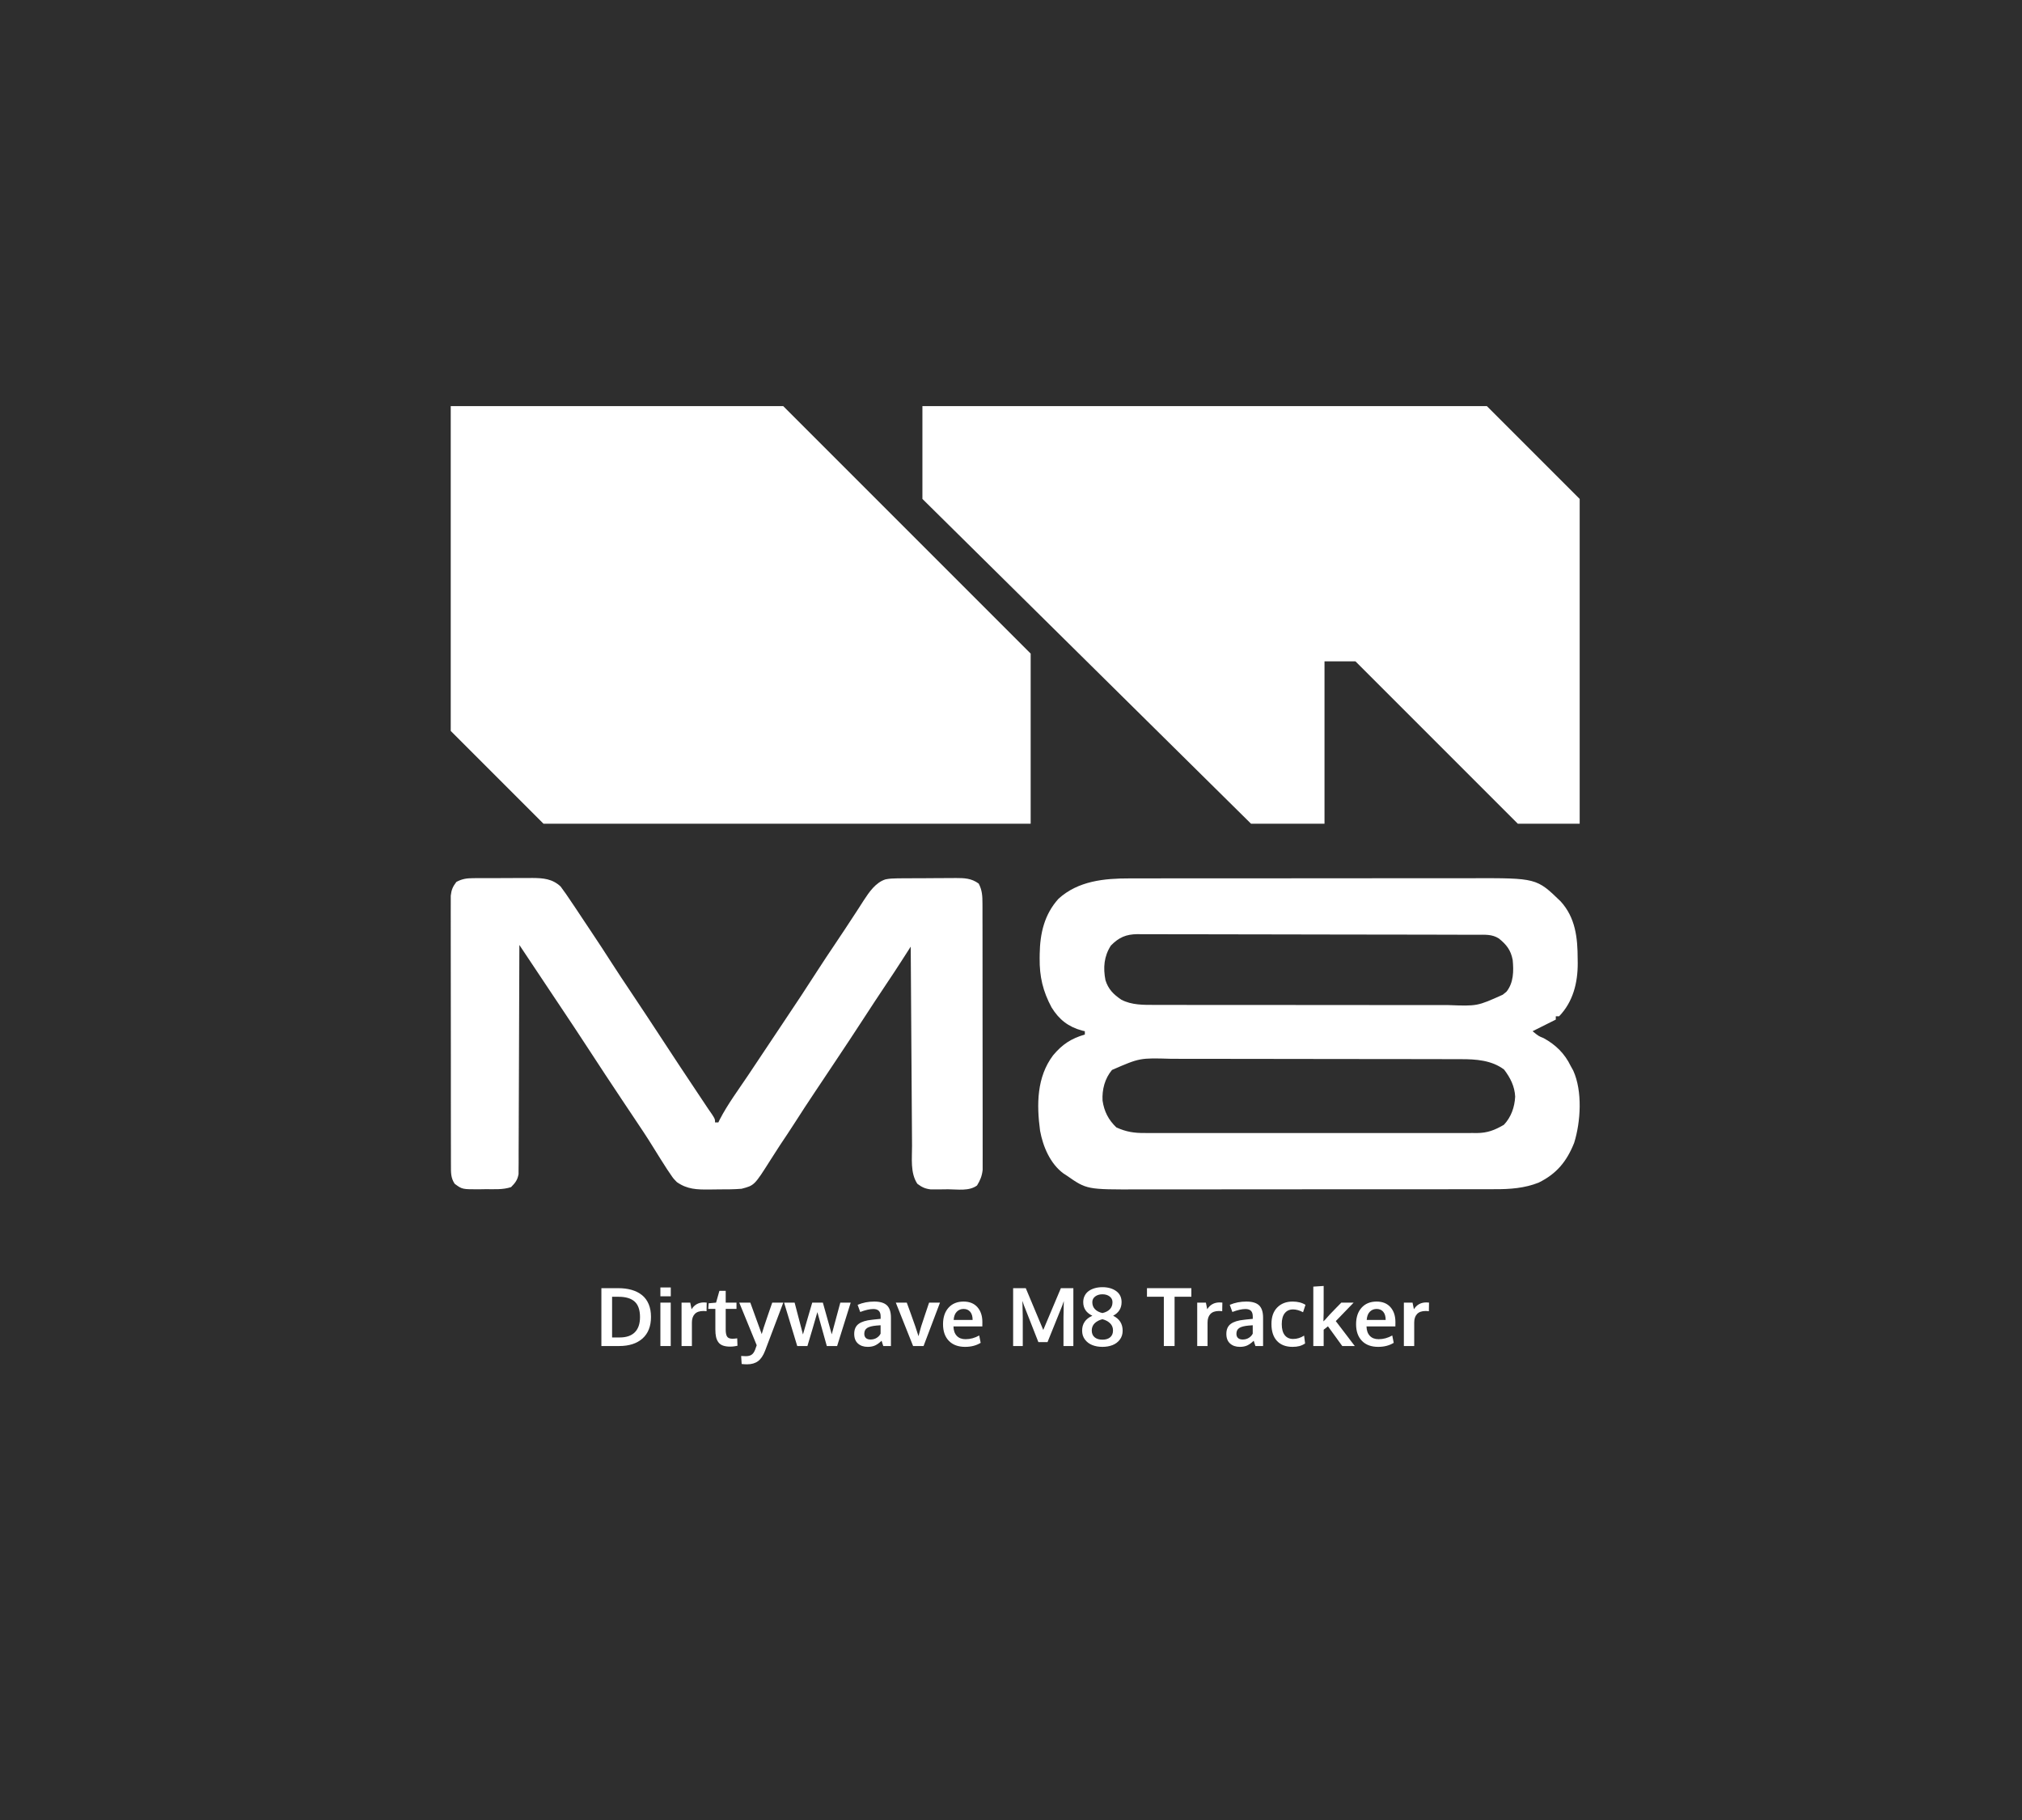 <?xml version="1.0" encoding="utf-8"?>
<svg width="100%" height="100%" viewBox="0 0 1200 1080" version="1.1" xmlns="http://www.w3.org/2000/svg" style="fill-rule:evenodd;clip-rule:evenodd;stroke-linejoin:round;stroke-miterlimit:2;">
  <rect id="Artboard1" x="0" y="0" width="1200" height="1080" style="fill:rgb(46,46,46);"/>
  <path d="M 363.258 793.657 L 367.805 793.657 C 371.727 793.657 374.711 792.63 376.758 790.575 C 378.805 788.521 379.828 785.525 379.828 781.587 C 379.828 777.368 378.773 774.302 376.664 772.388 C 374.555 770.474 371.375 769.517 367.125 769.517 L 363.258 769.517 L 363.258 793.657 Z M 356.906 798.743 L 356.906 764.407 L 366.844 764.407 C 369.844 764.407 372.531 764.751 374.906 765.439 C 377.281 766.126 379.324 767.161 381.035 768.544 C 382.746 769.927 384.059 771.708 384.973 773.888 C 385.887 776.068 386.344 778.587 386.344 781.446 C 386.344 786.993 384.672 791.263 381.328 794.255 C 377.984 797.247 373.352 798.743 367.43 798.743 L 356.906 798.743 Z" style="fill:white;fill-rule:nonzero;"/>
  <path d="M 391.922 798.743 L 391.922 772.986 L 398.062 772.986 L 398.062 798.743 L 391.922 798.743 Z M 391.922 769.236 L 391.922 763.986 L 398.086 763.986 L 398.086 769.236 L 391.922 769.236 Z" style="fill:white;fill-rule:nonzero;"/>
  <path d="M 404.484 798.743 L 404.484 772.986 L 409.641 772.986 L 410.437 776.923 C 412.125 774.22 414.57 772.868 417.773 772.868 C 418.445 772.868 418.992 772.9 419.414 772.962 L 419.32 778.095 C 418.695 778.001 418.047 777.954 417.375 777.954 C 415.109 777.954 413.418 778.556 412.301 779.759 C 411.184 780.962 410.625 782.634 410.625 784.775 L 410.625 798.743 L 404.484 798.743 Z" style="fill:white;fill-rule:nonzero;"/>
  <path d="M 433.453 799.095 C 431.703 799.095 430.246 798.888 429.082 798.474 C 427.918 798.06 427.008 797.407 426.352 796.517 C 425.695 795.626 425.23 794.575 424.957 793.364 C 424.684 792.154 424.547 790.657 424.547 788.876 L 424.547 776.712 L 420.328 776.712 L 420.562 773.384 L 424.969 772.986 L 426.937 766.001 L 430.687 765.978 L 430.687 772.986 L 437.086 772.986 L 437.086 776.712 L 430.687 776.712 L 430.687 788.993 C 430.687 790.946 430.969 792.337 431.531 793.165 C 432.094 793.993 433.133 794.407 434.648 794.407 C 435.539 794.407 436.492 794.329 437.508 794.173 L 437.672 798.579 C 437.641 798.579 437.449 798.614 437.098 798.685 C 436.746 798.755 436.41 798.818 436.09 798.872 C 435.769 798.927 435.359 798.978 434.859 799.025 C 434.359 799.071 433.891 799.095 433.453 799.095 Z" style="fill:white;fill-rule:nonzero;"/>
  <path d="M 443.344 809.595 C 442.344 809.595 441.281 809.532 440.156 809.407 L 439.852 804.65 C 440.57 804.728 441.484 804.767 442.594 804.767 C 444.016 804.767 445.156 804.486 446.016 803.923 C 446.875 803.361 447.586 802.361 448.148 800.923 C 448.211 800.767 448.523 799.884 449.086 798.275 L 438.727 772.986 L 445.289 772.986 L 452.062 791.665 C 452.562 789.806 453.684 786.353 455.426 781.306 C 457.168 776.259 458.125 773.486 458.297 772.986 L 464.859 772.986 C 457.719 791.861 454.117 801.376 454.055 801.532 C 452.945 804.423 451.547 806.489 449.859 807.732 C 448.172 808.974 446 809.595 443.344 809.595 Z" style="fill:white;fill-rule:nonzero;"/>
  <path d="M 473.133 798.743 L 465.328 772.986 L 471.586 772.986 L 476.531 791.876 C 476.641 791.517 477.531 788.446 479.203 782.665 C 480.875 776.884 481.82 773.657 482.039 772.986 L 488.344 772.986 C 488.547 773.642 489.445 776.837 491.039 782.571 C 492.633 788.306 493.492 791.384 493.617 791.806 L 498.703 772.986 L 504.867 772.986 L 496.805 798.743 L 490.687 798.743 C 490.484 798.071 489.535 794.673 487.84 788.548 C 486.144 782.423 485.227 779.118 485.086 778.634 C 484.773 779.775 483.777 783.212 482.098 788.946 C 480.418 794.681 479.445 797.946 479.18 798.743 L 473.133 798.743 Z" style="fill:white;fill-rule:nonzero;"/>
  <path d="M 514.969 799.236 C 512.578 799.236 510.644 798.575 509.168 797.255 C 507.691 795.935 506.953 794.032 506.953 791.548 C 506.953 788.876 507.828 786.896 509.578 785.607 C 511.328 784.318 513.969 783.501 517.5 783.157 C 517.984 783.095 518.508 783.032 519.07 782.97 C 519.633 782.907 520.266 782.845 520.969 782.782 C 521.672 782.72 522.227 782.665 522.633 782.618 L 522.633 781.259 C 522.633 779.696 522.273 778.56 521.555 777.849 C 520.836 777.138 519.742 776.782 518.273 776.782 C 516.18 776.782 513.594 777.368 510.516 778.54 C 510.5 778.493 510.242 777.782 509.742 776.407 C 509.242 775.032 508.984 774.329 508.969 774.298 C 512 773.001 515.281 772.353 518.812 772.353 C 522.281 772.353 524.805 773.107 526.383 774.614 C 527.961 776.122 528.75 778.564 528.75 781.939 L 528.75 798.743 L 524.203 798.743 C 524.187 798.681 524.016 798.157 523.687 797.173 C 523.359 796.189 523.195 795.665 523.195 795.603 C 521.914 796.853 520.66 797.771 519.434 798.357 C 518.207 798.943 516.719 799.236 514.969 799.236 Z M 516.633 794.876 C 518.055 794.876 519.293 794.536 520.348 793.857 C 521.402 793.177 522.156 792.353 522.609 791.384 L 522.609 786.415 C 522.562 786.415 522.152 786.446 521.379 786.509 C 520.605 786.571 520.187 786.603 520.125 786.603 C 517.641 786.821 515.82 787.29 514.664 788.009 C 513.508 788.728 512.93 789.884 512.93 791.478 C 512.93 792.571 513.25 793.411 513.891 793.997 C 514.531 794.583 515.445 794.876 516.633 794.876 Z" style="fill:white;fill-rule:nonzero;"/>
  <path d="M 541.898 798.743 L 531.633 772.986 L 538.148 772.986 C 538.398 773.689 539.191 775.872 540.527 779.536 C 541.863 783.2 542.75 785.696 543.187 787.025 C 544.078 789.618 544.719 791.579 545.109 792.907 C 545.109 792.892 545.242 792.384 545.508 791.384 C 545.773 790.384 546.027 789.443 546.269 788.56 C 546.512 787.677 546.664 787.142 546.727 786.954 C 546.742 786.923 547.457 784.767 548.871 780.486 C 550.285 776.204 551.125 773.704 551.391 772.986 L 557.859 772.986 L 548.109 798.743 L 541.898 798.743 Z" style="fill:white;fill-rule:nonzero;"/>
  <path d="M 572.789 799.236 C 568.648 799.236 565.426 798.044 563.121 795.661 C 560.816 793.279 559.664 789.986 559.664 785.782 C 559.664 781.689 560.75 778.431 562.922 776.009 C 565.094 773.587 568.055 772.368 571.805 772.353 C 575.352 772.353 578.105 773.462 580.066 775.681 C 582.027 777.9 583.008 780.845 583.008 784.517 C 583.008 784.782 583.004 785.212 582.996 785.806 C 582.988 786.4 582.984 786.837 582.984 787.118 L 565.852 787.118 C 565.914 789.525 566.574 791.388 567.832 792.708 C 569.09 794.029 570.82 794.689 573.023 794.689 C 575.836 794.689 578.539 793.954 581.133 792.486 L 582 796.845 C 579.422 798.439 576.352 799.236 572.789 799.236 Z M 565.969 783.251 L 577.219 783.251 C 577.219 781.157 576.742 779.548 575.789 778.423 C 574.836 777.298 573.516 776.736 571.828 776.736 C 570.25 776.736 568.918 777.282 567.832 778.376 C 566.746 779.47 566.125 781.095 565.969 783.251 Z" style="fill:white;fill-rule:nonzero;"/>
  <path d="M 601.266 798.743 L 601.266 764.407 L 608.766 764.407 L 619.148 789.204 L 629.602 764.407 L 637.008 764.407 L 637.008 798.743 L 631.148 798.743 L 631.148 781.775 L 631.336 772.048 L 630.469 774.626 L 621.68 796.4 L 616.242 796.4 L 607.641 774.509 L 606.773 771.931 L 606.984 781.868 L 606.984 798.743 L 601.266 798.743 Z" style="fill:white;fill-rule:nonzero;"/>
  <path d="M 654.258 799.236 C 652.023 799.236 650.012 798.88 648.223 798.169 C 646.434 797.458 644.984 796.364 643.875 794.888 C 642.766 793.411 642.211 791.657 642.211 789.626 C 642.211 785.517 644.234 782.564 648.281 780.767 C 644.672 779.048 642.867 776.361 642.867 772.704 C 642.867 771.267 643.164 769.978 643.758 768.837 C 644.352 767.696 645.168 766.763 646.207 766.036 C 647.246 765.31 648.449 764.759 649.816 764.384 C 651.184 764.009 652.664 763.821 654.258 763.821 C 657.57 763.821 660.293 764.595 662.426 766.142 C 664.559 767.689 665.625 769.876 665.625 772.704 C 665.625 776.314 663.953 779.001 660.609 780.767 C 664.375 782.595 666.258 785.556 666.258 789.65 C 666.258 791.681 665.707 793.435 664.605 794.911 C 663.504 796.388 662.059 797.478 660.269 798.181 C 658.48 798.884 656.477 799.236 654.258 799.236 Z M 649.617 793.54 C 650.742 794.493 652.289 794.97 654.258 794.97 C 656.227 794.97 657.766 794.493 658.875 793.54 C 659.984 792.587 660.539 791.243 660.539 789.509 C 660.539 787.79 659.961 786.368 658.805 785.243 C 657.648 784.118 656.133 783.314 654.258 782.829 C 652.336 783.314 650.801 784.118 649.652 785.243 C 648.504 786.368 647.93 787.798 647.93 789.532 C 647.93 791.251 648.492 792.587 649.617 793.54 Z M 654.258 779.173 C 656.18 778.736 657.656 777.974 658.687 776.888 C 659.719 775.802 660.234 774.415 660.234 772.728 C 660.234 771.321 659.672 770.189 658.547 769.329 C 657.422 768.47 655.992 768.04 654.258 768.04 C 652.539 768.04 651.109 768.47 649.969 769.329 C 648.828 770.189 648.258 771.321 648.258 772.728 C 648.258 774.415 648.789 775.806 649.852 776.9 C 650.914 777.993 652.383 778.751 654.258 779.173 Z" style="fill:white;fill-rule:nonzero;"/>
  <path d="M 690.703 798.743 L 690.703 769.493 L 680.695 769.493 L 680.695 764.407 L 707.039 764.407 L 707.039 769.493 L 697.078 769.493 L 697.078 798.743 L 690.703 798.743 Z" style="fill:white;fill-rule:nonzero;"/>
  <path d="M 710.508 798.743 L 710.508 772.986 L 715.664 772.986 L 716.461 776.923 C 718.148 774.22 720.594 772.868 723.797 772.868 C 724.469 772.868 725.016 772.9 725.437 772.962 L 725.344 778.095 C 724.719 778.001 724.07 777.954 723.398 777.954 C 721.133 777.954 719.441 778.556 718.324 779.759 C 717.207 780.962 716.648 782.634 716.648 784.775 L 716.648 798.743 L 710.508 798.743 Z" style="fill:white;fill-rule:nonzero;"/>
  <path d="M 735.82 799.236 C 733.43 799.236 731.496 798.575 730.019 797.255 C 728.543 795.935 727.805 794.032 727.805 791.548 C 727.805 788.876 728.68 786.896 730.43 785.607 C 732.18 784.318 734.82 783.501 738.352 783.157 C 738.836 783.095 739.359 783.032 739.922 782.97 C 740.484 782.907 741.117 782.845 741.82 782.782 C 742.523 782.72 743.078 782.665 743.484 782.618 L 743.484 781.259 C 743.484 779.696 743.125 778.56 742.406 777.849 C 741.687 777.138 740.594 776.782 739.125 776.782 C 737.031 776.782 734.445 777.368 731.367 778.54 C 731.352 778.493 731.094 777.782 730.594 776.407 C 730.094 775.032 729.836 774.329 729.82 774.298 C 732.852 773.001 736.133 772.353 739.664 772.353 C 743.133 772.353 745.656 773.107 747.234 774.614 C 748.812 776.122 749.602 778.564 749.602 781.939 L 749.602 798.743 L 745.055 798.743 C 745.039 798.681 744.867 798.157 744.539 797.173 C 744.211 796.189 744.047 795.665 744.047 795.603 C 742.766 796.853 741.512 797.771 740.285 798.357 C 739.059 798.943 737.57 799.236 735.82 799.236 Z M 737.484 794.876 C 738.906 794.876 740.144 794.536 741.199 793.857 C 742.254 793.177 743.008 792.353 743.461 791.384 L 743.461 786.415 C 743.414 786.415 743.004 786.446 742.23 786.509 C 741.457 786.571 741.039 786.603 740.977 786.603 C 738.492 786.821 736.672 787.29 735.516 788.009 C 734.359 788.728 733.781 789.884 733.781 791.478 C 733.781 792.571 734.102 793.411 734.742 793.997 C 735.383 794.583 736.297 794.876 737.484 794.876 Z" style="fill:white;fill-rule:nonzero;"/>
  <path d="M 767.062 799.236 C 763.125 799.236 760.059 798.064 757.863 795.72 C 755.668 793.376 754.57 790.025 754.57 785.665 C 754.57 781.446 755.723 778.173 758.027 775.845 C 760.332 773.517 763.367 772.353 767.133 772.353 C 770.148 772.353 772.695 773.001 774.773 774.298 L 773.32 778.681 C 771.195 777.571 769.219 777.017 767.391 777.017 C 765.312 777.017 763.676 777.759 762.48 779.243 C 761.285 780.728 760.687 782.892 760.687 785.736 C 760.687 788.611 761.277 790.798 762.457 792.298 C 763.637 793.798 765.305 794.548 767.461 794.548 C 769.711 794.548 771.875 793.884 773.953 792.556 L 774.539 797.22 C 773.461 797.939 772.344 798.454 771.187 798.767 C 770.031 799.079 768.656 799.236 767.062 799.236 Z" style="fill:white;fill-rule:nonzero;"/>
  <path d="M 779.414 798.743 L 779.414 763.493 L 785.555 763.095 L 785.555 778.915 L 785.414 784.118 C 785.43 784.103 785.59 783.946 785.894 783.65 C 786.199 783.353 786.367 783.189 786.398 783.157 C 787.258 782.142 788.191 781.095 789.199 780.017 C 790.207 778.939 791.48 777.618 793.019 776.056 C 794.559 774.493 795.562 773.47 796.031 772.986 L 803.344 772.986 L 792.75 783.954 L 804.023 798.743 L 796.594 798.743 L 788.109 787.048 L 785.555 789.064 L 785.555 798.743 L 779.414 798.743 Z" style="fill:white;fill-rule:nonzero;"/>
  <path d="M 817.922 799.236 C 813.781 799.236 810.559 798.044 808.254 795.661 C 805.949 793.279 804.797 789.986 804.797 785.782 C 804.797 781.689 805.883 778.431 808.055 776.009 C 810.227 773.587 813.187 772.368 816.937 772.353 C 820.484 772.353 823.238 773.462 825.199 775.681 C 827.16 777.9 828.141 780.845 828.141 784.517 C 828.141 784.782 828.137 785.212 828.129 785.806 C 828.121 786.4 828.117 786.837 828.117 787.118 L 810.984 787.118 C 811.047 789.525 811.707 791.388 812.965 792.708 C 814.223 794.029 815.953 794.689 818.156 794.689 C 820.969 794.689 823.672 793.954 826.266 792.486 L 827.133 796.845 C 824.555 798.439 821.484 799.236 817.922 799.236 Z M 811.102 783.251 L 822.352 783.251 C 822.352 781.157 821.875 779.548 820.922 778.423 C 819.969 777.298 818.648 776.736 816.961 776.736 C 815.383 776.736 814.051 777.282 812.965 778.376 C 811.879 779.47 811.258 781.095 811.102 783.251 Z" style="fill:white;fill-rule:nonzero;"/>
  <path d="M 833.156 798.743 L 833.156 772.986 L 838.312 772.986 L 839.109 776.923 C 840.797 774.22 843.242 772.868 846.445 772.868 C 847.117 772.868 847.664 772.9 848.086 772.962 L 847.992 778.095 C 847.367 778.001 846.719 777.954 846.047 777.954 C 843.781 777.954 842.09 778.556 840.973 779.759 C 839.855 780.962 839.297 782.634 839.297 784.775 L 839.297 798.743 L 833.156 798.743 Z" style="fill:white;fill-rule:nonzero;"/>
  <path d="M 670.344 521.254 C 671.29 521.251 672.237 521.249 673.212 521.247 C 676.361 521.24 679.511 521.241 682.662 521.242 C 684.929 521.239 687.196 521.236 689.463 521.232 C 695.608 521.223 701.753 521.221 707.898 521.22 C 711.742 521.219 715.585 521.217 719.429 521.216 C 732.16 521.207 744.89 521.202 757.621 521.203 L 761.776 521.203 C 772.884 521.203 783.993 521.194 795.101 521.18 C 806.531 521.165 817.961 521.159 829.391 521.159 C 835.799 521.16 842.206 521.157 848.614 521.147 C 854.644 521.138 860.674 521.138 866.704 521.145 C 868.909 521.146 871.114 521.143 873.319 521.137 C 911.892 521.039 911.892 521.039 926.217 534.906 C 934.993 544.548 936.291 556.469 936.3 568.993 C 936.312 569.874 936.324 570.754 936.337 571.661 C 936.362 583.205 933.556 594.518 925.29 603.069 L 923.321 603.069 L 923.321 605.037 C 918.775 607.311 914.228 609.584 909.543 611.926 C 913.116 614.837 913.116 614.837 916.125 616.048 C 923.313 619.981 928.637 625.237 932.179 632.594 C 932.922 633.934 932.922 633.934 933.678 635.3 C 939.213 647.482 938.139 665.658 934.209 678.203 C 929.791 689.246 923.799 696.543 913.111 701.792 C 904.808 705.079 896.179 705.714 887.334 705.677 C 886.346 705.681 885.358 705.685 884.339 705.689 C 881.059 705.699 877.78 705.695 874.5 705.691 C 872.135 705.695 869.771 705.7 867.406 705.706 C 861.668 705.718 855.931 705.721 850.194 705.719 C 845.525 705.717 840.858 705.719 836.19 705.723 C 835.19 705.724 835.19 705.724 834.17 705.725 C 832.816 705.726 831.462 705.727 830.108 705.728 C 817.429 705.738 804.751 705.736 792.073 705.73 C 780.501 705.726 768.928 705.736 757.356 705.755 C 745.444 705.774 733.533 705.783 721.622 705.779 C 714.947 705.777 708.271 705.779 701.596 705.793 C 695.315 705.805 689.034 705.803 682.753 705.79 C 680.456 705.789 678.16 705.791 675.863 705.799 C 645.01 705.901 645.01 705.901 632.998 697.547 C 632.395 697.159 631.793 696.769 631.172 696.367 C 623.272 690.56 618.983 680.405 617.251 670.975 C 615.174 655.458 615.233 639.177 624.987 626.228 C 630.42 619.741 635.637 616.291 643.823 613.895 L 643.823 611.926 C 643.018 611.744 643.018 611.744 642.197 611.557 C 634.024 609.322 628.551 605.055 624.091 597.833 C 618.926 588.215 616.883 579.525 617.005 568.686 C 617.014 567.818 617.022 566.95 617.03 566.056 C 617.24 553.875 619.749 542.678 628.2 533.318 C 639.898 522.71 655.315 521.227 670.344 521.254 Z M 659.263 561.12 C 655.161 567.501 654.626 574.269 656.056 581.625 C 657.727 587.011 660.855 590.117 665.475 593.228 C 671.657 596.473 678.758 596.326 685.594 596.312 C 686.81 596.315 686.81 596.315 688.051 596.319 C 690.753 596.325 693.457 596.324 696.159 596.324 C 698.103 596.327 700.047 596.33 701.99 596.334 C 707.261 596.342 712.532 596.344 717.803 596.345 C 721.098 596.345 724.393 596.347 727.688 596.35 C 739.192 596.359 750.696 596.363 762.2 596.363 C 772.911 596.362 783.622 596.373 794.334 596.388 C 803.541 596.4 812.747 596.406 821.954 596.405 C 827.448 596.405 832.942 596.408 838.436 596.418 C 843.605 596.428 848.774 596.428 853.943 596.421 C 855.835 596.42 857.728 596.422 859.62 596.428 C 876.719 597.069 876.719 597.069 891.829 590.275 C 892.925 589.392 892.925 589.392 894.043 588.492 C 898.328 583.136 898.372 576.17 897.733 569.608 C 896.611 563.841 894.118 560.59 889.584 556.941 C 885.487 554.25 881.114 554.7 876.412 554.701 C 875.53 554.697 874.648 554.694 873.74 554.69 C 870.773 554.68 867.806 554.676 864.839 554.672 C 862.716 554.666 860.595 554.659 858.472 554.652 C 852.697 554.635 846.922 554.624 841.147 554.617 C 837.541 554.612 833.934 554.606 830.327 554.6 C 819.047 554.581 807.767 554.566 796.486 554.558 C 783.458 554.549 770.43 554.523 757.401 554.484 C 747.336 554.453 737.27 554.439 727.204 554.435 C 721.19 554.433 715.177 554.425 709.163 554.4 C 703.505 554.377 697.847 554.372 692.19 554.383 C 690.114 554.383 688.038 554.377 685.962 554.364 C 683.126 554.346 680.291 554.353 677.456 554.367 C 676.635 554.356 675.815 554.345 674.97 554.333 C 668.306 554.407 664.009 556.245 659.263 561.12 Z M 659.932 634.92 C 655.665 640.027 653.987 646.541 654.334 653.103 C 655.285 659.515 657.8 664.495 662.522 669.007 C 668.327 671.653 673.039 672.387 679.367 672.334 C 680.671 672.341 680.671 672.341 682.002 672.348 C 684.9 672.36 687.797 672.351 690.694 672.341 C 692.779 672.346 694.862 672.351 696.947 672.357 C 702.596 672.371 708.244 672.366 713.893 672.356 C 719.807 672.349 725.723 672.356 731.638 672.36 C 741.57 672.366 751.502 672.359 761.434 672.344 C 772.913 672.328 784.392 672.333 795.871 672.35 C 805.732 672.363 815.593 672.365 825.454 672.358 C 831.341 672.353 837.228 672.352 843.115 672.362 C 848.65 672.371 854.184 672.365 859.718 672.347 C 861.748 672.344 863.778 672.345 865.809 672.351 C 868.581 672.359 871.353 672.349 874.126 672.334 C 875.328 672.344 875.328 672.344 876.556 672.355 C 882.84 672.29 887.051 670.641 892.506 667.47 C 896.824 662.917 898.893 656.984 899.21 650.739 C 898.892 644.543 896.333 639.553 892.629 634.685 C 885.269 629.124 875.948 628.508 867.002 628.519 C 866.202 628.516 865.402 628.513 864.578 628.51 C 861.907 628.501 859.235 628.5 856.563 628.498 C 854.644 628.495 852.724 628.489 850.805 628.484 C 845.595 628.471 840.385 628.465 835.175 628.46 C 831.917 628.457 828.658 628.453 825.4 628.449 C 815.193 628.435 804.987 628.426 794.781 628.422 C 783.019 628.418 771.259 628.4 759.497 628.372 C 750.394 628.351 741.29 628.341 732.186 628.339 C 726.755 628.338 721.324 628.332 715.893 628.315 C 710.779 628.299 705.665 628.297 700.551 628.306 C 698.682 628.306 696.813 628.302 694.944 628.292 C 676.424 627.748 676.424 627.748 659.932 634.92 Z" style="fill:white;fill-rule:nonzero;"/>
  <path d="M 280.628 521.115 C 282.043 521.1 282.043 521.1 283.485 521.087 C 284.493 521.088 285.501 521.089 286.539 521.089 C 287.586 521.085 288.634 521.081 289.712 521.076 C 291.925 521.071 294.137 521.07 296.348 521.075 C 299.722 521.078 303.095 521.054 306.468 521.03 C 308.622 521.028 310.774 521.027 312.927 521.028 C 314.433 521.014 314.433 521.014 315.969 521 C 322.391 521.041 327.783 521.469 332.699 526.045 C 333.169 526.699 333.64 527.354 334.125 528.028 C 334.693 528.812 335.261 529.597 335.847 530.404 C 339.381 535.577 342.873 540.775 346.313 546.012 C 347.977 548.535 349.66 551.046 351.342 553.557 C 355.326 559.503 359.237 565.491 363.094 571.521 C 366.711 577.167 370.432 582.74 374.167 588.307 C 381.053 598.571 387.837 608.901 394.604 619.243 C 400.541 628.316 406.511 637.366 412.549 646.372 C 413.985 648.524 415.42 650.677 416.854 652.831 C 417.749 654.172 417.749 654.172 418.661 655.541 C 419.533 656.848 419.533 656.848 420.422 658.181 C 421.145 659.226 421.868 660.27 422.613 661.345 C 424.358 664.086 424.358 664.086 424.358 666.055 L 426.327 666.055 C 426.59 665.502 426.855 664.951 427.127 664.382 C 431.833 655.263 438.123 646.833 443.833 638.312 C 445.587 635.692 447.336 633.066 449.085 630.441 C 450.357 628.534 451.628 626.628 452.899 624.72 C 453.488 623.837 454.078 622.952 454.685 622.041 C 458.154 616.835 461.627 611.63 465.105 606.429 C 475.42 590.999 475.42 590.999 485.51 575.42 C 488.675 570.484 491.952 565.621 495.217 560.751 C 496.37 559.025 497.522 557.296 498.672 555.568 C 499.488 554.345 500.305 553.123 501.123 551.902 C 503.471 548.394 505.786 544.869 508.069 541.318 C 508.581 540.529 509.093 539.741 509.621 538.929 C 510.611 537.406 511.592 535.876 512.564 534.342 C 515.756 529.455 519.691 523.627 525.539 521.819 C 527.87 521.349 530.006 521.246 532.383 521.226 C 533.31 521.217 534.236 521.208 535.191 521.198 C 536.185 521.194 537.18 521.189 538.205 521.185 C 539.748 521.177 539.748 521.177 541.322 521.168 C 543.498 521.158 545.674 521.153 547.849 521.149 C 551.172 521.139 554.493 521.108 557.815 521.078 C 559.931 521.071 562.046 521.066 564.161 521.062 C 565.648 521.044 565.648 521.044 567.163 521.026 C 572.383 521.041 576.471 521.131 580.838 524.337 C 582.92 528.316 583.056 531.753 583.063 536.199 C 583.067 536.886 583.071 537.574 583.075 538.282 C 583.085 540.579 583.081 542.875 583.077 545.172 C 583.081 546.821 583.087 548.47 583.093 550.119 C 583.105 554.595 583.105 559.07 583.103 563.545 C 583.102 567.283 583.107 571.019 583.112 574.756 C 583.123 583.573 583.123 592.389 583.117 601.206 C 583.111 610.3 583.123 619.393 583.145 628.488 C 583.161 636.297 583.167 644.107 583.164 651.916 C 583.162 656.58 583.165 661.244 583.179 665.907 C 583.191 670.292 583.189 674.678 583.176 679.063 C 583.174 680.672 583.177 682.28 583.185 683.888 C 583.195 686.087 583.187 688.283 583.175 690.482 L 583.175 694.206 C 582.768 697.903 581.765 700.283 579.854 703.452 C 575.167 706.974 568.258 705.743 562.693 705.728 C 561.485 705.744 560.276 705.76 559.031 705.777 C 557.866 705.777 556.701 705.778 555.5 705.779 C 554.438 705.781 553.375 705.784 552.281 705.788 C 548.93 705.369 547.119 704.476 544.424 702.468 C 540.125 696.018 541.306 687.313 541.27 679.83 C 541.26 678.551 541.25 677.274 541.241 675.957 C 541.214 672.471 541.193 668.984 541.174 665.498 C 541.152 661.847 541.126 658.197 541.099 654.547 C 541.05 647.643 541.005 640.738 540.963 633.834 C 540.914 625.97 540.861 618.107 540.806 610.243 C 540.694 594.074 540.589 577.904 540.488 561.735 C 539.883 562.679 539.277 563.621 538.653 564.594 C 537.85 565.845 537.046 567.097 536.242 568.347 C 535.845 568.967 535.447 569.587 535.037 570.226 C 532.105 574.791 529.123 579.317 526.095 583.817 C 521.448 590.753 516.869 597.732 512.317 604.73 C 507.053 612.819 501.751 620.878 496.377 628.894 C 493.887 632.611 491.409 636.336 488.929 640.059 C 487.062 642.86 485.193 645.66 483.32 648.455 C 479.464 654.212 475.682 660.011 471.948 665.848 C 468.951 670.523 465.877 675.143 462.778 679.752 C 460.938 682.535 459.148 685.344 457.37 688.166 C 447.7 703.446 447.7 703.446 440.105 705.42 C 435.76 705.792 431.417 705.787 427.058 705.786 C 424.986 705.79 422.917 705.826 420.845 705.862 C 413.509 705.926 407.863 705.758 401.723 701.484 C 399.578 699.285 399.578 699.285 397.909 696.809 C 397.263 695.859 396.616 694.909 395.949 693.93 C 393.198 689.642 390.459 685.347 387.799 681.001 C 384.077 674.924 380.107 669.019 376.135 663.102 C 374.76 661.046 373.385 658.989 372.011 656.932 C 371.312 655.887 370.614 654.842 369.895 653.766 C 362.82 643.171 355.797 632.545 348.854 621.863 C 343.666 613.889 338.403 605.966 333.108 598.062 C 331.29 595.345 329.479 592.626 327.666 589.906 C 327.052 588.985 326.439 588.065 325.806 587.115 C 317.017 573.933 317.017 573.933 308.229 560.751 C 308.228 561.461 308.226 562.172 308.225 562.904 C 308.189 580.195 308.13 597.484 308.048 614.775 C 308.009 623.135 307.977 631.496 307.962 639.858 C 307.949 647.145 307.923 654.433 307.881 661.72 C 307.858 665.579 307.842 669.438 307.843 673.297 C 307.844 676.929 307.826 680.562 307.795 684.194 C 307.783 686.162 307.79 688.13 307.797 690.097 C 307.777 691.859 307.777 691.859 307.756 693.656 C 307.751 695.184 307.751 695.184 307.745 696.743 C 307.111 700.259 305.793 701.911 303.308 704.436 C 298.421 706.066 293.356 705.644 288.239 705.666 C 287.128 705.687 286.018 705.707 284.873 705.728 C 274.297 705.778 274.297 705.778 269.847 702.468 C 267.484 698.974 267.629 695.765 267.623 691.628 C 267.619 690.933 267.615 690.237 267.611 689.522 C 267.601 687.192 267.605 684.863 267.609 682.534 C 267.604 680.864 267.599 679.194 267.593 677.524 C 267.581 672.987 267.58 668.451 267.583 663.915 C 267.584 660.129 267.579 656.343 267.574 652.557 C 267.563 643.626 267.563 634.695 267.569 625.764 C 267.575 616.547 267.562 607.33 267.541 598.115 C 267.525 590.203 267.518 582.293 267.522 574.382 C 267.524 569.656 267.521 564.93 267.507 560.205 C 267.494 555.761 267.496 551.318 267.509 546.874 C 267.512 545.243 267.509 543.613 267.501 541.981 C 267.49 539.755 267.498 537.53 267.511 535.303 L 267.511 531.527 C 267.909 528.004 268.698 526.156 270.831 523.353 C 274.123 521.56 276.914 521.135 280.628 521.115 Z" style="fill:white;fill-rule:nonzero;"/>
  <path d="M 547.427 296.069 L 547.427 241 L 882.427 241 L 937.496 296.069 L 937.496 488.808 L 900.784 488.808 L 804.414 392.439 L 786.057 392.439 L 786.057 488.808 L 742.462 488.808 L 547.427 296.069 Z" style="fill:white;fill-rule:nonzero;"/>
  <path d="M 267.496 433.739 L 267.496 241 L 464.825 241 L 611.674 387.849 L 611.674 488.808 L 322.565 488.808 L 267.496 433.739 Z" style="fill:white;fill-rule:nonzero;"/>
</svg>